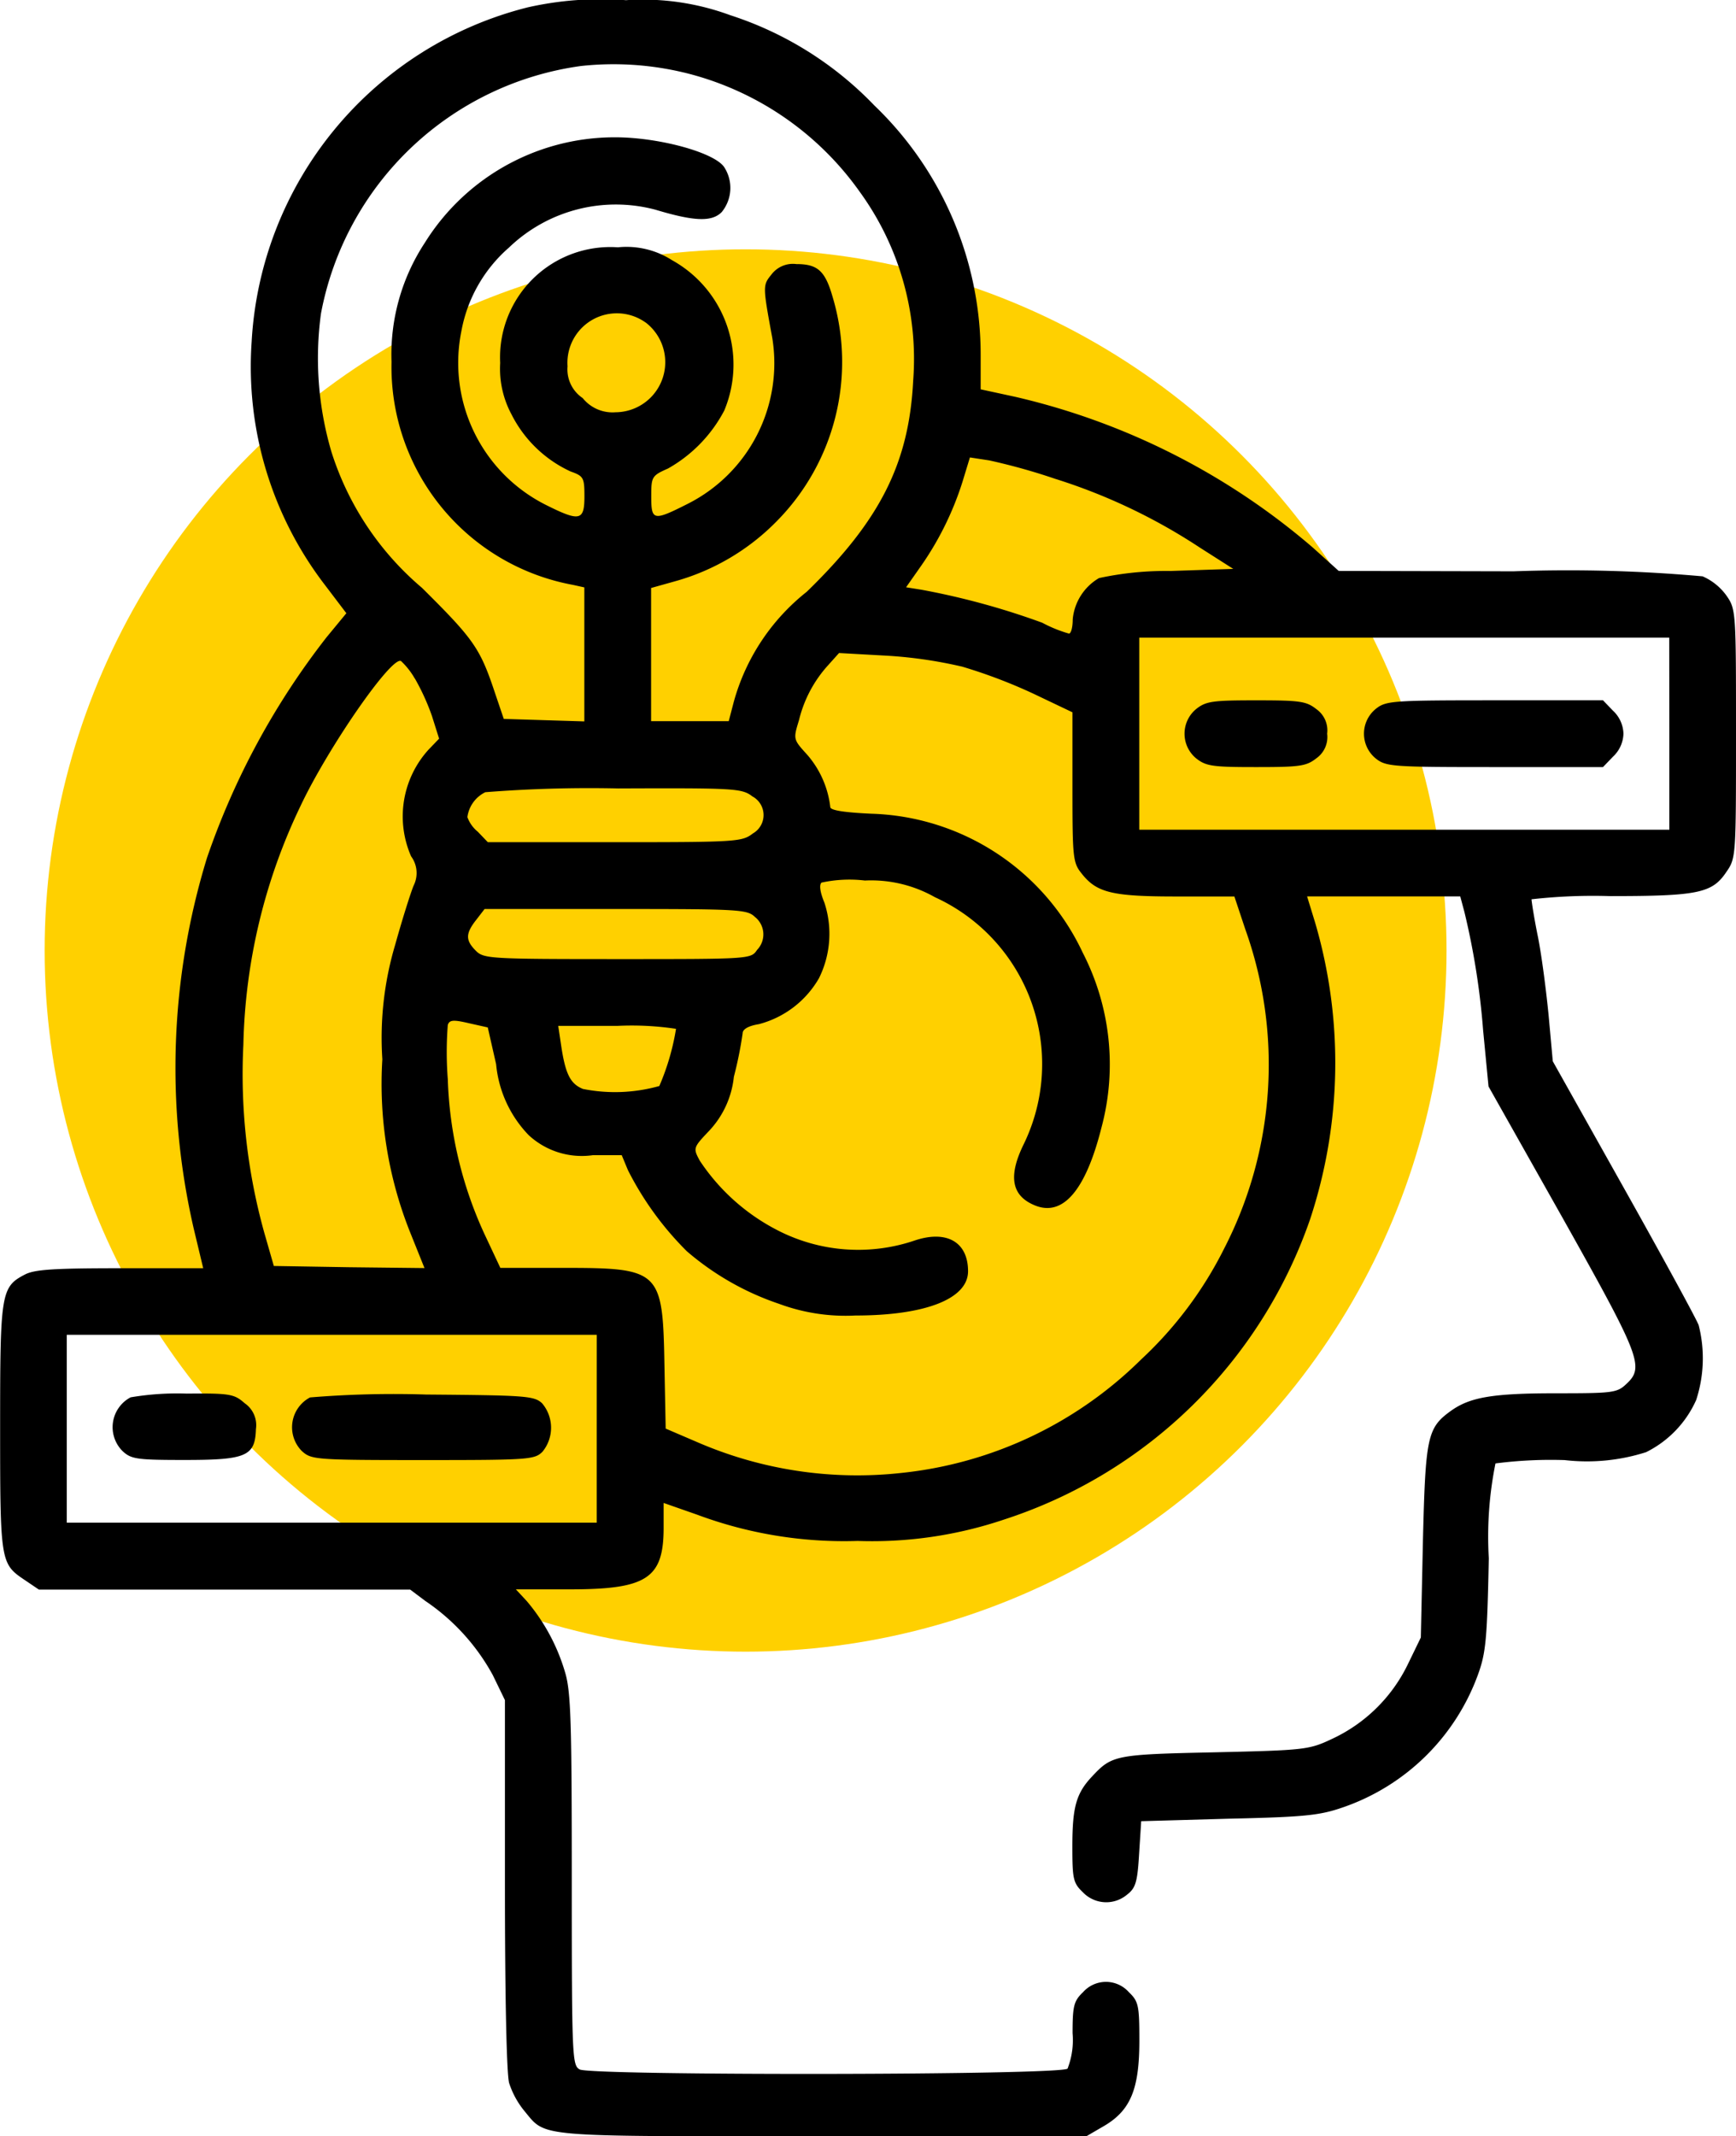 <svg xmlns="http://www.w3.org/2000/svg" width="55.725" height="68.552" viewBox="0 0 55.725 68.552">
  <g id="Group_494" data-name="Group 494" transform="translate(-1136 -725)">
    <circle id="Ellipse_53" data-name="Ellipse 53" cx="22.5" cy="22.5" r="22.5" transform="translate(1137.433 733)" fill="#ffd000"/>
    <g id="insight" transform="translate(1088 1236.755)">
      <path id="Path_1063" data-name="Path 1063" d="M64.945-511.52a11.733,11.733,0,0,0-8.868,10.743,11.505,11.505,0,0,0,2.358,7.8l.683.9-.63.764a24.317,24.317,0,0,0-3.844,7.086,22.96,22.96,0,0,0-.429,11.882l.308,1.286H51.858c-2.116,0-2.746.04-3.054.2-.777.4-.8.6-.8,4.916s.013,4.367.79,4.889l.455.308H61.168l.482.362A6.8,6.8,0,0,1,63.82-458l.388.8v5.894c0,3.644.054,6.082.134,6.39a2.75,2.75,0,0,0,.5.911c.7.844.295.8,9.564.8h8.466l.576-.335c.844-.5,1.125-1.179,1.125-2.733,0-1.125-.027-1.259-.335-1.554a.984.984,0,0,0-1.474,0c-.295.281-.335.442-.335,1.313a2.534,2.534,0,0,1-.161,1.139c-.214.214-15.257.228-15.659.027-.241-.134-.255-.348-.255-6.082,0-5.01-.027-6.041-.214-6.658a6.239,6.239,0,0,0-1.232-2.291l-.348-.375h1.715c2.492,0,3.027-.348,3.027-1.983v-.79l1.072.375a13.507,13.507,0,0,0,5.157.844,13.25,13.25,0,0,0,4.688-.683,15.429,15.429,0,0,0,9.832-9.631,15.987,15.987,0,0,0,.161-9.538l-.255-.831h4.916l.134.5a23.935,23.935,0,0,1,.6,3.791l.174,1.808,2.371,4.206c2.518,4.487,2.639,4.8,2.049,5.345-.295.281-.442.295-2.25.295-2.023,0-2.759.121-3.376.563-.764.549-.817.831-.9,4.193l-.067,3.081-.429.884a5.08,5.08,0,0,1-2.425,2.371c-.737.348-.871.362-3.778.429-3.175.067-3.282.094-3.911.764-.522.549-.643.991-.643,2.264,0,1.031.027,1.165.335,1.46a1.038,1.038,0,0,0,1.42.08c.281-.214.335-.415.388-1.313l.067-1.045,2.813-.08c2.451-.054,2.92-.107,3.657-.362a7.054,7.054,0,0,0,4.34-4.26c.255-.7.295-1.139.348-3.737a11.847,11.847,0,0,1,.214-3.041,13.845,13.845,0,0,1,2.224-.107,6.232,6.232,0,0,0,2.612-.255,3.427,3.427,0,0,0,1.607-1.674,4.311,4.311,0,0,0,.08-2.4c-.08-.214-1.165-2.2-2.411-4.42L97.844-477.7l-.134-1.474c-.08-.817-.228-1.956-.348-2.545s-.2-1.112-.2-1.179A17.687,17.687,0,0,1,99.68-483c2.826,0,3.282-.094,3.737-.777.308-.442.308-.509.308-4.434s0-3.992-.308-4.434a1.86,1.86,0,0,0-.764-.616,48.359,48.359,0,0,0-6.068-.161l-5.613-.013-.817-.737a22.371,22.371,0,0,0-9.564-4.849l-1.112-.241v-1.112a11.08,11.08,0,0,0-3.416-8,11.16,11.16,0,0,0-4.621-2.893,8.106,8.106,0,0,0-3.349-.482A10.657,10.657,0,0,0,64.945-511.52Zm5,2.09a9.716,9.716,0,0,1,5.653,3.831,9.126,9.126,0,0,1,1.715,6.055c-.134,2.652-1.058,4.487-3.416,6.778a6.807,6.807,0,0,0-2.344,3.536l-.161.616H68.9v-4.273l.764-.214a7.309,7.309,0,0,0,3.269-1.929,7.27,7.27,0,0,0,1.795-7.193c-.241-.844-.482-1.058-1.165-1.058a.864.864,0,0,0-.8.335c-.281.348-.281.362.027,2.036a5.052,5.052,0,0,1-2.706,5.318c-1.112.563-1.179.549-1.179-.228,0-.63.013-.67.536-.9a4.567,4.567,0,0,0,1.808-1.862,3.828,3.828,0,0,0-1.674-4.822,2.708,2.708,0,0,0-1.741-.415,3.54,3.54,0,0,0-3.778,3.711,3.091,3.091,0,0,0,.362,1.648,3.99,3.99,0,0,0,1.9,1.835c.415.147.442.2.442.8,0,.777-.147.817-1.219.281a5.1,5.1,0,0,1-2.733-5.572,4.663,4.663,0,0,1,1.527-2.692,4.948,4.948,0,0,1,4.7-1.219c1.246.375,1.808.4,2.13.08a1.224,1.224,0,0,0,.08-1.447c-.281-.415-1.7-.844-3.014-.938a7.179,7.179,0,0,0-6.591,3.362,6.527,6.527,0,0,0-1.072,3.831,7.112,7.112,0,0,0,5.827,7.153l.362.08v4.3l-1.3-.04-1.286-.04-.295-.871c-.469-1.407-.683-1.7-2.331-3.335a9.442,9.442,0,0,1-2.907-4.367,10.631,10.631,0,0,1-.335-4.434,9.854,9.854,0,0,1,8.345-7.944A9.7,9.7,0,0,1,69.942-509.43Zm-1.219,8.024a1.606,1.606,0,0,1-.964,2.88,1.229,1.229,0,0,1-1.058-.455A1.109,1.109,0,0,1,66.218-500,1.587,1.587,0,0,1,68.723-501.406Zm13.168,5.023a18.5,18.5,0,0,1,4.621,2.2l1.072.683-2.009.067a10.2,10.2,0,0,0-2.3.228,1.715,1.715,0,0,0-.844,1.326c0,.255-.054.455-.121.455a4.3,4.3,0,0,1-.857-.348,23.931,23.931,0,0,0-3.871-1.058l-.5-.08.442-.63a9.936,9.936,0,0,0,1.366-2.746l.241-.79.616.094A19.606,19.606,0,0,1,81.891-496.383Zm19.691,8.171v3.081H84.57v-6.162h17.012Zm-22.719-2.157a16.789,16.789,0,0,1,2.3.871l1.259.6v2.4c0,2.264.013,2.425.295,2.773.482.616.978.737,3.041.737h1.862l.348,1.045A12.892,12.892,0,0,1,87.3-471.7a12.458,12.458,0,0,1-2.679,3.577,12.818,12.818,0,0,1-7.662,3.63,12.916,12.916,0,0,1-6.591-.991l-1-.429-.04-2.049c-.054-3.027-.134-3.108-3.242-3.108H64.061l-.522-1.112a12.823,12.823,0,0,1-1.165-4.943,11.236,11.236,0,0,1,0-1.741c.054-.161.174-.174.683-.054l.6.134.268,1.179a3.781,3.781,0,0,0,1.045,2.277,2.509,2.509,0,0,0,2.063.643h.924l.2.482a10.072,10.072,0,0,0,1.889,2.6,8.875,8.875,0,0,0,2.96,1.688,6.133,6.133,0,0,0,2.451.375c2.25,0,3.617-.536,3.617-1.42,0-.938-.683-1.326-1.7-.991a5.648,5.648,0,0,1-4.461-.348,6.608,6.608,0,0,1-2.451-2.21c-.214-.4-.214-.415.295-.951a2.975,2.975,0,0,0,.8-1.741,12.545,12.545,0,0,0,.281-1.393c0-.134.188-.241.522-.295a3.14,3.14,0,0,0,1.929-1.474,3.2,3.2,0,0,0,.174-2.425c-.134-.322-.174-.563-.094-.643a4.224,4.224,0,0,1,1.393-.067,4.155,4.155,0,0,1,2.25.536,5.885,5.885,0,0,1,2.853,7.917c-.509,1.031-.4,1.661.348,1.969.9.375,1.634-.469,2.143-2.492a7.826,7.826,0,0,0-.6-5.613,7.747,7.747,0,0,0-6.791-4.461c-.857-.04-1.313-.107-1.313-.214a3.105,3.105,0,0,0-.737-1.674c-.455-.5-.455-.5-.268-1.112a4.033,4.033,0,0,1,.938-1.768l.348-.388,1.433.08A14.318,14.318,0,0,1,78.863-490.368Zm-17.548.388a7.224,7.224,0,0,1,.549,1.206l.228.723-.335.348a3.186,3.186,0,0,0-.563,3.429.9.9,0,0,1,.08.938c-.094.228-.362,1.072-.589,1.889a10.46,10.46,0,0,0-.415,3.684,12.837,12.837,0,0,0,.911,5.6l.442,1.1-2.411-.027-2.425-.04-.308-1.072a18.938,18.938,0,0,1-.67-6.028,18.58,18.58,0,0,1,1.835-7.662c.884-1.875,2.934-4.836,3.228-4.648A2.406,2.406,0,0,1,61.315-489.98Zm10.85,3.791a.679.679,0,0,1,0,1.179c-.348.268-.509.281-4.434.281H63.659l-.321-.335a1.083,1.083,0,0,1-.335-.469,1.04,1.04,0,0,1,.576-.8,42.612,42.612,0,0,1,4.26-.121C71.656-486.47,71.817-486.457,72.165-486.189Zm.08,3.871a.715.715,0,0,1,.054,1.045c-.2.295-.214.295-4.487.295-4.1,0-4.287-.013-4.541-.268-.335-.335-.335-.549.013-.991l.268-.348h4.22C71.8-482.586,71.991-482.572,72.246-482.318ZM69.7-478.741a7.71,7.71,0,0,1-.536,1.835,5.262,5.262,0,0,1-2.451.094c-.4-.161-.563-.469-.7-1.393l-.094-.63h1.889A9.526,9.526,0,0,1,69.7-478.741Zm-2.545,12.833v3.014H50.143v-6.028H67.156Z" transform="translate(0 0)"/>
      <path id="Path_1064" data-name="Path 1064" d="M332.2-343.719a1.026,1.026,0,0,0,0,1.581c.321.255.536.281,1.929.281s1.607-.027,1.929-.281a.833.833,0,0,0,.348-.79.833.833,0,0,0-.348-.79c-.322-.255-.536-.281-1.929-.281S332.518-343.973,332.2-343.719Z" transform="translate(-245.805 -145.283)"/>
      <path id="Path_1065" data-name="Path 1065" d="M375.2-343.719a1.026,1.026,0,0,0,0,1.581c.335.268.522.281,3.831.281H382.5l.322-.335a1.044,1.044,0,0,0,.335-.737,1.044,1.044,0,0,0-.335-.737L382.5-344h-3.469C375.719-344,375.532-343.987,375.2-343.719Z" transform="translate(-283.045 -145.283)"/>
      <path id="Path_1066" data-name="Path 1066" d="M75.582-177.8a1.083,1.083,0,0,0-.268,1.715c.281.268.455.295,2,.295,1.983,0,2.264-.121,2.291-.991a.854.854,0,0,0-.362-.831c-.335-.295-.469-.321-1.862-.308A8.943,8.943,0,0,0,75.582-177.8Z" transform="translate(-23.39 -289.116)"/>
      <path id="Path_1067" data-name="Path 1067" d="M118.582-177.623a1.083,1.083,0,0,0-.268,1.715c.308.281.4.295,3.885.295,3.4,0,3.59-.013,3.845-.268a1.213,1.213,0,0,0-.013-1.554c-.255-.241-.549-.255-3.724-.281A32.873,32.873,0,0,0,118.582-177.623Z" transform="translate(-60.63 -289.29)"/>
    </g>
  </g>
</svg>
